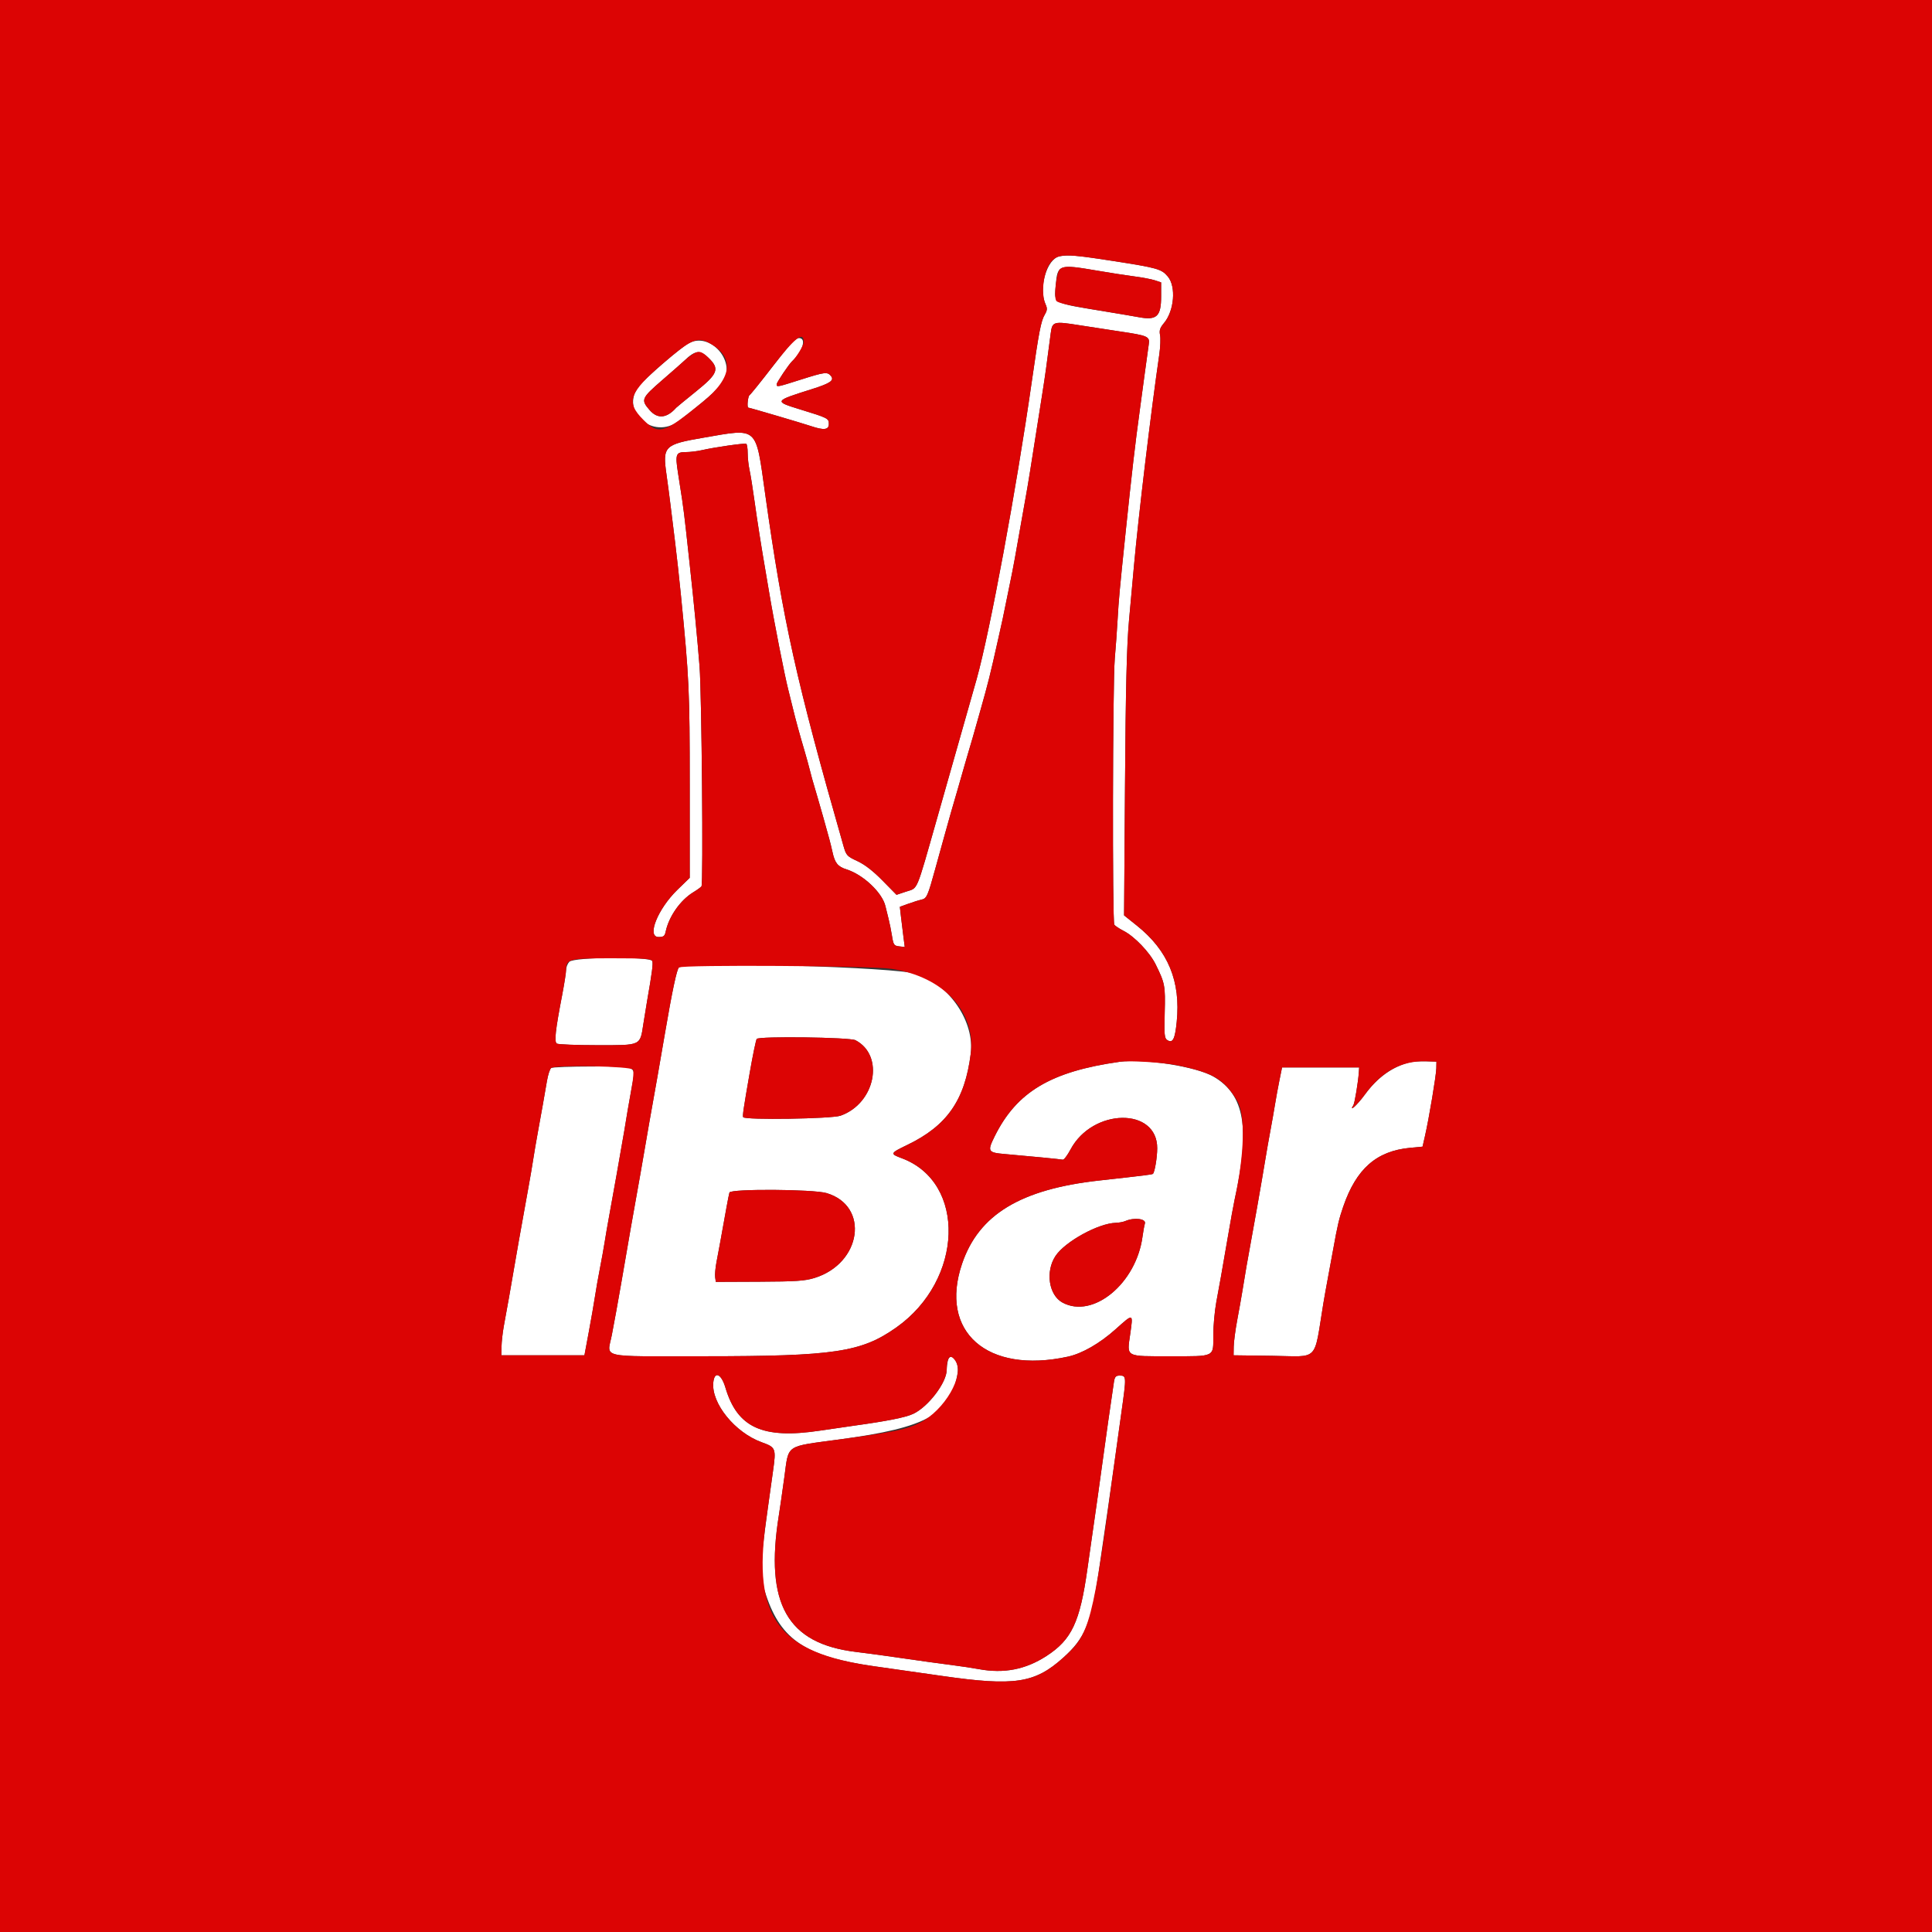 <svg id="svg" xmlns="http://www.w3.org/2000/svg" xmlns:xlink="http://www.w3.org/1999/xlink" width="400" height="400" viewBox="0, 0, 400,400"><rect x="0" y="0" width="400" height="400" fill="#333333" stroke="none"/><g id="svgg"><path id="path0" d="M219.350 53.076 C 216.728 53.590,214.962 59.685,216.474 63.002 C 216.859 63.848,216.830 64.244,216.317 65.121 C 215.517 66.491,215.110 68.591,213.591 79.200 C 210.436 101.228,204.961 130.764,202.215 140.562 C 201.508 143.087,198.653 153.135,193.965 169.600 C 189.582 184.996,190.100 183.770,187.633 184.589 L 185.611 185.261 182.705 182.304 C 180.774 180.338,179.034 178.991,177.515 178.286 C 175.350 177.280,175.197 177.113,174.625 175.112 C 164.854 140.941,162.130 128.691,158.410 102.200 C 156.429 88.092,157.049 88.657,145.699 90.611 C 137.506 92.021,137.155 92.369,137.994 98.271 C 138.239 99.992,138.603 102.750,138.804 104.400 C 139.005 106.050,139.438 109.560,139.767 112.200 C 140.095 114.840,140.640 119.790,140.977 123.200 C 142.681 140.450,142.800 143.019,142.800 162.426 L 142.800 181.749 140.257 184.217 C 136.169 188.187,133.846 194.000,136.348 194.000 C 137.375 194.000,137.624 193.813,137.815 192.900 C 138.470 189.766,140.852 186.362,143.528 184.736 C 144.338 184.245,145.105 183.690,145.234 183.504 C 145.624 182.941,145.281 143.793,144.836 138.000 C 144.439 132.837,143.570 123.838,142.809 117.000 C 142.613 115.240,142.264 112.037,142.035 109.882 C 141.805 107.727,141.445 104.847,141.234 103.482 C 141.023 102.117,140.635 99.616,140.373 97.925 C 139.769 94.037,139.932 93.600,141.982 93.600 C 142.865 93.600,144.356 93.422,145.294 93.205 C 147.898 92.602,154.162 91.704,154.500 91.886 C 154.665 91.975,154.800 92.844,154.800 93.818 C 154.800 94.792,154.972 96.356,155.182 97.294 C 155.392 98.232,155.861 101.160,156.224 103.800 C 156.790 107.909,157.640 113.292,158.594 118.800 C 158.728 119.570,159.017 121.280,159.237 122.600 C 160.226 128.536,162.475 139.987,163.205 142.800 C 163.404 143.570,163.829 145.280,164.147 146.600 C 164.753 149.107,165.513 151.884,166.613 155.600 C 166.971 156.810,167.417 158.430,167.605 159.200 C 167.937 160.559,168.112 161.180,169.357 165.400 C 169.917 167.296,170.823 170.510,171.670 173.600 C 171.881 174.370,172.190 175.630,172.357 176.400 C 172.851 178.681,173.454 179.425,175.275 180.001 C 178.726 181.091,182.660 184.809,183.317 187.600 C 183.447 188.150,183.736 189.320,183.960 190.200 C 184.184 191.080,184.510 192.700,184.684 193.800 C 184.972 195.622,185.103 195.812,186.160 195.932 L 187.319 196.065 187.043 193.932 C 186.892 192.760,186.663 190.888,186.535 189.773 L 186.303 187.746 188.052 187.111 C 189.013 186.762,190.260 186.374,190.823 186.250 C 191.865 186.019,192.105 185.473,193.660 179.800 C 193.901 178.920,194.324 177.390,194.600 176.400 C 194.876 175.410,195.326 173.790,195.600 172.800 C 196.623 169.103,197.136 167.306,198.167 163.800 C 198.749 161.820,199.421 159.480,199.659 158.600 C 199.898 157.720,200.238 156.550,200.414 156.000 C 200.591 155.450,201.016 154.010,201.358 152.800 C 201.700 151.590,202.440 148.980,203.002 147.000 C 204.546 141.562,205.057 139.517,206.597 132.600 C 206.940 131.060,207.381 129.080,207.578 128.200 C 207.774 127.320,208.144 125.520,208.400 124.200 C 208.656 122.880,209.023 121.080,209.216 120.200 C 209.629 118.311,210.480 113.691,211.387 108.400 C 211.746 106.310,212.210 103.700,212.418 102.600 C 212.734 100.931,213.561 95.797,214.995 86.600 C 215.133 85.720,215.515 83.290,215.845 81.200 C 216.383 77.790,216.645 75.910,217.541 69.000 C 217.858 66.550,218.126 66.477,223.555 67.345 C 225.670 67.684,229.380 68.254,231.800 68.612 C 237.694 69.485,238.088 69.661,237.837 71.300 C 237.728 72.015,237.350 74.760,236.997 77.400 C 236.644 80.040,236.195 83.370,235.999 84.800 C 234.993 92.152,234.347 97.724,233.007 110.600 C 231.803 122.168,231.614 124.232,231.393 128.200 C 231.270 130.400,231.004 134.090,230.802 136.400 C 230.367 141.380,230.280 190.800,230.706 191.446 C 230.868 191.692,231.720 192.259,232.600 192.708 C 234.879 193.869,238.021 197.146,239.260 199.654 C 241.190 203.562,241.290 204.092,241.141 209.639 C 241.017 214.289,241.081 214.964,241.689 215.347 C 242.808 216.053,243.264 215.162,243.627 211.562 C 244.474 203.165,241.851 196.820,235.402 191.658 L 232.726 189.517 232.921 162.458 C 233.067 142.252,233.278 133.627,233.754 128.400 C 234.104 124.550,234.569 119.420,234.788 117.000 C 235.703 106.849,238.284 85.332,240.016 73.400 C 240.240 71.860,240.312 70.048,240.176 69.373 C 239.982 68.407,240.154 67.878,240.989 66.887 C 243.115 64.359,243.532 59.331,241.787 57.257 C 240.470 55.693,239.682 55.469,230.362 54.019 C 222.834 52.848,221.216 52.710,219.350 53.076 M227.060 56.016 C 229.667 56.465,233.150 57.007,234.800 57.219 C 236.450 57.431,238.385 57.798,239.100 58.033 L 240.400 58.462 240.400 61.361 C 240.400 65.484,239.502 66.347,235.897 65.692 C 234.524 65.442,231.600 64.944,229.400 64.586 C 217.612 62.664,218.259 62.998,218.585 59.000 C 218.930 54.778,219.239 54.669,227.060 56.016 M160.043 75.780 C 157.593 78.959,155.411 81.670,155.194 81.804 C 154.838 82.024,154.605 84.400,154.940 84.400 C 155.193 84.400,166.164 87.632,167.914 88.222 C 170.575 89.119,171.600 89.000,171.600 87.791 C 171.600 86.620,171.441 86.539,165.682 84.773 C 160.195 83.090,160.224 83.037,168.000 80.592 C 171.929 79.357,172.796 78.759,172.017 77.820 C 171.295 76.951,170.754 77.019,165.792 78.597 C 160.874 80.161,160.800 80.175,160.800 79.554 C 160.800 79.177,163.319 75.422,163.989 74.800 C 166.178 72.768,167.020 70.000,165.449 70.000 C 164.696 70.000,163.566 71.208,160.043 75.780 M142.530 71.100 C 140.809 72.059,133.605 78.288,132.279 79.964 C 128.219 85.099,135.231 91.205,140.533 87.151 C 145.237 83.554,148.795 80.479,149.596 79.317 C 152.595 74.965,147.089 68.562,142.530 71.100 M146.681 74.078 C 149.041 76.366,148.674 77.359,144.100 81.045 C 141.955 82.774,140.110 84.290,140.000 84.414 C 138.038 86.621,136.135 86.791,134.500 84.907 C 132.639 82.763,132.770 82.456,137.151 78.662 C 139.324 76.780,141.349 74.999,141.651 74.704 C 143.892 72.513,144.932 72.384,146.681 74.078 M117.862 199.131 C 117.498 199.534,117.200 200.299,117.200 200.832 C 117.200 201.365,116.836 203.691,116.392 206.001 C 114.976 213.363,114.720 215.702,115.291 216.065 C 115.571 216.242,119.327 216.391,123.638 216.394 C 132.841 216.401,132.493 216.561,133.200 212.000 C 133.456 210.350,133.808 208.190,133.981 207.200 C 135.002 201.368,135.245 199.494,135.047 198.978 C 134.670 197.996,118.761 198.138,117.862 199.131 M140.573 200.306 C 140.137 200.607,139.157 205.231,137.627 214.200 C 136.632 220.040,135.688 225.414,134.395 232.600 C 134.197 233.700,133.856 235.680,133.637 237.000 C 133.418 238.320,132.950 241.020,132.597 243.000 C 132.244 244.980,131.796 247.500,131.600 248.600 C 131.404 249.700,130.956 252.220,130.603 254.200 C 130.250 256.180,129.799 258.790,129.600 260.000 C 129.401 261.210,128.950 263.820,128.597 265.800 C 128.244 267.780,127.797 270.300,127.603 271.400 C 127.409 272.500,126.993 274.733,126.679 276.362 C 125.726 281.297,123.592 280.800,145.747 280.797 C 172.808 280.792,178.325 279.965,185.600 274.817 C 199.490 264.989,200.124 244.800,186.700 239.799 C 184.219 238.875,184.264 238.767,187.836 237.047 C 196.070 233.084,199.765 227.783,200.973 218.200 C 201.802 211.624,196.699 203.987,189.929 201.672 C 185.611 200.196,142.467 199.001,140.573 200.306 M177.120 215.364 C 183.205 218.543,181.242 228.445,174.022 230.992 C 172.176 231.644,154.238 231.918,153.867 231.300 C 153.707 231.033,153.921 229.575,155.205 222.200 C 155.844 218.534,156.489 215.403,156.669 215.100 C 157.022 214.505,175.943 214.750,177.120 215.364 M231.800 219.835 C 217.572 221.843,210.506 226.054,205.948 235.242 C 204.382 238.397,204.513 238.626,208.064 238.934 C 213.483 239.404,219.600 240.000,220.033 240.101 C 220.270 240.155,220.989 239.210,221.633 238.000 C 226.212 229.388,239.630 229.208,239.590 237.759 C 239.582 239.663,239.079 242.654,238.706 243.028 C 238.554 243.179,237.209 243.347,227.600 244.412 C 211.294 246.219,202.656 251.454,199.190 261.630 C 194.380 275.747,204.379 284.529,221.104 280.878 C 224.046 280.236,227.685 278.145,230.961 275.215 C 234.705 271.865,234.619 271.838,234.002 276.186 C 233.312 281.050,232.859 280.800,242.369 280.800 C 251.673 280.800,251.200 281.034,251.200 276.420 C 251.200 274.539,251.478 271.470,251.818 269.600 C 252.158 267.730,252.601 265.300,252.804 264.200 C 253.006 263.100,253.631 259.500,254.192 256.200 C 254.753 252.900,255.390 249.390,255.607 248.400 C 258.868 233.562,257.706 226.703,251.289 222.920 C 247.768 220.844,236.871 219.119,231.800 219.835 M291.800 219.965 C 288.283 220.846,285.153 223.103,282.598 226.600 C 281.001 228.787,279.185 230.442,280.219 228.769 C 280.480 228.346,281.202 223.964,281.333 222.000 L 281.400 221.000 273.418 221.000 L 265.436 221.000 264.906 223.600 C 264.614 225.030,264.202 227.280,263.989 228.600 C 263.776 229.920,263.332 232.440,263.003 234.200 C 262.673 235.960,262.229 238.480,262.017 239.800 C 261.804 241.120,261.455 243.190,261.241 244.400 C 261.027 245.610,260.588 248.130,260.265 250.000 C 259.942 251.870,259.376 255.020,259.007 257.000 C 258.325 260.656,257.783 263.791,257.207 267.400 C 257.031 268.500,256.566 271.110,256.173 273.200 C 255.780 275.290,255.445 277.810,255.429 278.800 L 255.400 280.600 263.482 280.708 C 273.232 280.839,271.966 282.153,273.994 269.800 C 274.174 268.700,274.626 266.180,274.997 264.200 C 275.367 262.220,275.817 259.790,275.995 258.800 C 276.935 253.588,277.221 252.370,278.108 249.800 C 280.813 241.964,284.989 238.299,291.961 237.642 L 294.523 237.400 295.025 235.200 C 295.853 231.580,297.340 222.702,297.371 221.200 L 297.400 219.800 295.200 219.732 C 293.990 219.695,292.460 219.800,291.800 219.965 M114.123 221.115 C 113.861 221.282,113.464 222.494,113.240 223.809 C 112.667 227.178,112.159 230.041,111.396 234.200 C 111.033 236.180,110.586 238.790,110.404 240.000 C 110.221 241.210,109.792 243.730,109.451 245.600 C 109.110 247.470,108.657 249.990,108.444 251.200 C 108.231 252.410,107.762 255.020,107.402 257.000 C 107.042 258.980,106.588 261.590,106.394 262.800 C 106.200 264.010,105.747 266.620,105.388 268.600 C 105.028 270.580,104.539 273.280,104.301 274.600 C 104.063 275.920,103.853 277.810,103.834 278.800 L 103.800 280.600 112.400 280.600 L 121.000 280.600 121.896 275.800 C 122.389 273.160,122.969 269.830,123.185 268.400 C 123.401 266.970,123.861 264.360,124.207 262.600 C 124.553 260.840,125.006 258.320,125.214 257.000 C 125.422 255.680,125.762 253.700,125.969 252.600 C 126.509 249.728,128.843 236.582,129.253 234.100 C 129.444 232.945,129.756 231.055,129.947 229.900 C 130.138 228.745,130.529 226.526,130.816 224.970 C 131.633 220.549,132.120 220.799,122.713 220.806 C 118.251 220.809,114.386 220.949,114.123 221.115 M171.133 247.017 C 180.101 249.680,178.399 261.587,168.621 264.593 C 166.635 265.203,164.750 265.331,157.221 265.362 L 148.200 265.400 148.062 264.422 C 147.986 263.884,148.118 262.444,148.355 261.222 C 148.748 259.198,149.232 256.553,150.444 249.800 C 150.681 248.480,150.943 247.175,151.025 246.900 C 151.264 246.103,168.392 246.203,171.133 247.017 M237.041 253.300 C 236.903 253.795,236.682 255.010,236.550 256.000 C 235.260 265.727,226.290 273.123,219.963 269.675 C 217.131 268.133,216.404 263.247,218.528 260.037 C 220.496 257.063,227.420 253.258,231.020 253.172 C 231.669 253.156,232.560 252.989,233.000 252.800 C 234.833 252.012,237.316 252.319,237.041 253.300 M196.252 281.700 C 196.119 282.195,196.008 283.061,196.005 283.625 C 195.991 286.263,192.183 291.262,189.076 292.722 C 187.501 293.462,183.771 294.207,176.800 295.175 C 175.150 295.404,171.992 295.864,169.783 296.196 C 157.891 297.984,152.656 295.603,150.186 287.283 C 149.325 284.383,147.917 283.797,147.679 286.241 C 147.259 290.548,152.174 296.608,157.709 298.607 C 160.635 299.663,160.708 299.851,160.041 304.600 C 157.105 325.503,157.092 325.745,158.616 330.286 C 161.737 339.582,166.926 342.989,181.000 344.982 C 184.960 345.543,191.350 346.453,195.200 347.005 C 210.034 349.132,214.244 348.496,220.092 343.243 C 224.611 339.184,225.897 336.122,227.418 325.800 C 228.679 317.246,230.318 305.861,230.816 302.200 C 231.025 300.660,231.637 296.261,232.176 292.425 C 233.232 284.901,233.227 284.800,231.795 284.800 C 231.022 284.800,230.797 285.052,230.632 286.100 C 230.220 288.732,228.768 298.954,227.977 304.800 C 227.545 307.996,227.208 310.379,226.196 317.400 C 225.847 319.820,225.373 323.150,225.141 324.800 C 223.589 335.863,221.887 339.481,216.635 342.875 C 212.320 345.664,207.836 346.534,202.685 345.582 C 201.441 345.352,199.113 344.998,197.512 344.797 C 194.884 344.465,191.257 343.960,183.000 342.776 C 181.460 342.556,178.850 342.211,177.200 342.011 C 162.980 340.284,158.328 332.061,161.242 313.800 C 161.453 312.480,161.969 308.897,162.390 305.837 C 163.339 298.926,162.405 299.567,173.800 298.020 C 192.070 295.539,196.877 292.828,198.274 284.222 C 198.640 281.964,196.797 279.665,196.252 281.700 " stroke="none" fill="#ffffff" fill-rule="evenodd"></path><path id="path1" d="M0.000 200.000 L 0.000 400.000 200.000 400.000 L 400.000 400.000 400.000 200.000 L 400.000 0.000 200.000 0.000 L 0.000 0.000 0.000 200.000 M230.362 54.019 C 239.682 55.469,240.470 55.693,241.787 57.257 C 243.532 59.331,243.115 64.359,240.989 66.887 C 240.154 67.878,239.982 68.407,240.176 69.373 C 240.312 70.048,240.240 71.860,240.016 73.400 C 238.284 85.332,235.703 106.849,234.788 117.000 C 234.569 119.420,234.104 124.550,233.754 128.400 C 233.278 133.627,233.067 142.252,232.921 162.458 L 232.726 189.517 235.402 191.658 C 241.851 196.820,244.474 203.165,243.627 211.562 C 243.264 215.162,242.808 216.053,241.689 215.347 C 241.081 214.964,241.017 214.289,241.141 209.639 C 241.290 204.092,241.190 203.562,239.260 199.654 C 238.021 197.146,234.879 193.869,232.600 192.708 C 231.720 192.259,230.868 191.692,230.706 191.446 C 230.280 190.800,230.367 141.380,230.802 136.400 C 231.004 134.090,231.270 130.400,231.393 128.200 C 231.614 124.232,231.803 122.168,233.007 110.600 C 234.347 97.724,234.993 92.152,235.999 84.800 C 236.195 83.370,236.644 80.040,236.997 77.400 C 237.350 74.760,237.728 72.015,237.837 71.300 C 238.088 69.661,237.694 69.485,231.800 68.612 C 229.380 68.254,225.670 67.684,223.555 67.345 C 218.126 66.477,217.858 66.550,217.541 69.000 C 216.645 75.910,216.383 77.790,215.845 81.200 C 215.515 83.290,215.133 85.720,214.995 86.600 C 213.561 95.797,212.734 100.931,212.418 102.600 C 212.210 103.700,211.746 106.310,211.387 108.400 C 210.480 113.691,209.629 118.311,209.216 120.200 C 209.023 121.080,208.656 122.880,208.400 124.200 C 208.144 125.520,207.774 127.320,207.578 128.200 C 207.381 129.080,206.940 131.060,206.597 132.600 C 205.057 139.517,204.546 141.562,203.002 147.000 C 202.440 148.980,201.700 151.590,201.358 152.800 C 201.016 154.010,200.591 155.450,200.414 156.000 C 200.238 156.550,199.898 157.720,199.659 158.600 C 199.421 159.480,198.749 161.820,198.167 163.800 C 197.136 167.306,196.623 169.103,195.600 172.800 C 195.326 173.790,194.876 175.410,194.600 176.400 C 194.324 177.390,193.901 178.920,193.660 179.800 C 192.105 185.473,191.865 186.019,190.823 186.250 C 190.260 186.374,189.013 186.762,188.052 187.111 L 186.303 187.746 186.535 189.773 C 186.663 190.888,186.892 192.760,187.043 193.932 L 187.319 196.065 186.160 195.932 C 185.103 195.812,184.972 195.622,184.684 193.800 C 184.510 192.700,184.184 191.080,183.960 190.200 C 183.736 189.320,183.447 188.150,183.317 187.600 C 182.660 184.809,178.726 181.091,175.275 180.001 C 173.454 179.425,172.851 178.681,172.357 176.400 C 172.190 175.630,171.881 174.370,171.670 173.600 C 170.823 170.510,169.917 167.296,169.357 165.400 C 168.112 161.180,167.937 160.559,167.605 159.200 C 167.417 158.430,166.971 156.810,166.613 155.600 C 165.513 151.884,164.753 149.107,164.147 146.600 C 163.829 145.280,163.404 143.570,163.205 142.800 C 162.475 139.987,160.226 128.536,159.237 122.600 C 159.017 121.280,158.728 119.570,158.594 118.800 C 157.640 113.292,156.790 107.909,156.224 103.800 C 155.861 101.160,155.392 98.232,155.182 97.294 C 154.972 96.356,154.800 94.792,154.800 93.818 C 154.800 92.844,154.665 91.975,154.500 91.886 C 154.162 91.704,147.898 92.602,145.294 93.205 C 144.356 93.422,142.865 93.600,141.982 93.600 C 139.932 93.600,139.769 94.037,140.373 97.925 C 140.635 99.616,141.023 102.117,141.234 103.482 C 141.445 104.847,141.805 107.727,142.035 109.882 C 142.264 112.037,142.613 115.240,142.809 117.000 C 143.570 123.838,144.439 132.837,144.836 138.000 C 145.281 143.793,145.624 182.941,145.234 183.504 C 145.105 183.690,144.338 184.245,143.528 184.736 C 140.852 186.362,138.470 189.766,137.815 192.900 C 137.624 193.813,137.375 194.000,136.348 194.000 C 133.846 194.000,136.169 188.187,140.257 184.217 L 142.800 181.749 142.800 162.426 C 142.800 143.019,142.681 140.450,140.977 123.200 C 140.640 119.790,140.095 114.840,139.767 112.200 C 139.438 109.560,139.005 106.050,138.804 104.400 C 138.603 102.750,138.239 99.992,137.994 98.271 C 137.155 92.369,137.506 92.021,145.699 90.611 C 157.049 88.657,156.429 88.092,158.410 102.200 C 162.130 128.691,164.854 140.941,174.625 175.112 C 175.197 177.113,175.350 177.280,177.515 178.286 C 179.034 178.991,180.774 180.338,182.705 182.304 L 185.611 185.261 187.633 184.589 C 190.100 183.770,189.582 184.996,193.965 169.600 C 198.653 153.135,201.508 143.087,202.215 140.562 C 204.961 130.764,210.436 101.228,213.591 79.200 C 215.110 68.591,215.517 66.491,216.317 65.121 C 216.830 64.244,216.859 63.848,216.474 63.002 C 215.421 60.692,216.084 55.915,217.705 54.121 C 219.160 52.512,220.600 52.501,230.362 54.019 M219.483 55.700 C 218.732 56.261,218.109 61.443,218.692 62.284 C 219.023 62.762,221.569 63.309,229.400 64.586 C 231.600 64.944,234.524 65.442,235.897 65.692 C 239.502 66.347,240.400 65.484,240.400 61.361 L 240.400 58.462 239.100 58.033 C 238.385 57.798,236.450 57.431,234.800 57.219 C 233.150 57.007,229.667 56.465,227.060 56.016 C 221.545 55.066,220.396 55.018,219.483 55.700 M166.400 70.827 C 166.400 71.499,164.923 73.934,163.989 74.800 C 163.319 75.422,160.800 79.177,160.800 79.554 C 160.800 80.175,160.874 80.161,165.792 78.597 C 170.754 77.019,171.295 76.951,172.017 77.820 C 172.796 78.759,171.929 79.357,168.000 80.592 C 160.224 83.037,160.195 83.090,165.682 84.773 C 171.441 86.539,171.600 86.620,171.600 87.791 C 171.600 89.000,170.575 89.119,167.914 88.222 C 166.164 87.632,155.193 84.400,154.940 84.400 C 154.605 84.400,154.838 82.024,155.194 81.804 C 155.411 81.670,157.593 78.959,160.043 75.780 C 164.571 69.905,166.400 68.479,166.400 70.827 M146.526 70.850 C 152.159 73.751,151.799 78.095,145.505 83.200 C 137.303 89.853,136.408 90.122,133.195 86.910 C 129.528 83.242,130.210 81.305,137.316 75.200 C 142.882 70.418,144.345 69.727,146.526 70.850 M143.189 73.484 C 142.645 73.860,141.953 74.409,141.651 74.704 C 141.349 74.999,139.324 76.780,137.151 78.662 C 132.770 82.456,132.639 82.763,134.500 84.907 C 136.135 86.791,138.038 86.621,140.000 84.414 C 140.110 84.290,141.955 82.774,144.100 81.045 C 148.674 77.359,149.041 76.366,146.681 74.078 C 145.178 72.621,144.583 72.520,143.189 73.484 M135.047 198.978 C 135.245 199.494,135.002 201.368,133.981 207.200 C 133.808 208.190,133.456 210.350,133.200 212.000 C 132.493 216.561,132.841 216.401,123.638 216.394 C 119.327 216.391,115.571 216.242,115.291 216.065 C 114.720 215.702,114.976 213.363,116.392 206.001 C 116.836 203.691,117.200 201.365,117.200 200.832 C 117.200 198.546,117.769 198.400,126.675 198.400 C 133.411 198.400,134.864 198.500,135.047 198.978 M184.564 200.585 C 195.330 202.201,202.077 209.443,200.973 218.200 C 199.765 227.783,196.070 233.084,187.836 237.047 C 184.264 238.767,184.219 238.875,186.700 239.799 C 200.124 244.800,199.490 264.989,185.600 274.817 C 178.325 279.965,172.808 280.792,145.747 280.797 C 123.592 280.800,125.726 281.297,126.679 276.362 C 126.993 274.733,127.409 272.500,127.603 271.400 C 127.797 270.300,128.244 267.780,128.597 265.800 C 128.950 263.820,129.401 261.210,129.600 260.000 C 129.799 258.790,130.250 256.180,130.603 254.200 C 130.956 252.220,131.404 249.700,131.600 248.600 C 131.796 247.500,132.244 244.980,132.597 243.000 C 132.950 241.020,133.418 238.320,133.637 237.000 C 133.856 235.680,134.197 233.700,134.395 232.600 C 135.688 225.414,136.632 220.040,137.627 214.200 C 139.157 205.231,140.137 200.607,140.573 200.306 C 141.440 199.710,180.376 199.956,184.564 200.585 M156.669 215.100 C 156.489 215.403,155.844 218.534,155.205 222.200 C 153.921 229.575,153.707 231.033,153.867 231.300 C 154.238 231.918,172.176 231.644,174.022 230.992 C 181.242 228.445,183.205 218.543,177.120 215.364 C 175.943 214.750,157.022 214.505,156.669 215.100 M243.800 220.572 C 251.137 222.095,253.395 223.424,256.088 227.800 C 257.882 230.715,257.691 238.920,255.607 248.400 C 255.390 249.390,254.753 252.900,254.192 256.200 C 253.631 259.500,253.006 263.100,252.804 264.200 C 252.601 265.300,252.158 267.730,251.818 269.600 C 251.478 271.470,251.200 274.539,251.200 276.420 C 251.200 281.034,251.673 280.800,242.369 280.800 C 232.859 280.800,233.312 281.050,234.002 276.186 C 234.619 271.838,234.705 271.865,230.961 275.215 C 227.685 278.145,224.046 280.236,221.104 280.878 C 204.379 284.529,194.380 275.747,199.190 261.630 C 202.656 251.454,211.294 246.219,227.600 244.412 C 237.209 243.347,238.554 243.179,238.706 243.028 C 239.079 242.654,239.582 239.663,239.590 237.759 C 239.630 229.208,226.212 229.388,221.633 238.000 C 220.989 239.210,220.270 240.155,220.033 240.101 C 219.600 240.000,213.483 239.404,208.064 238.934 C 204.513 238.626,204.382 238.397,205.948 235.242 C 210.506 226.054,217.572 221.843,231.800 219.835 C 233.895 219.539,240.896 219.969,243.800 220.572 M297.371 221.200 C 297.340 222.702,295.853 231.580,295.025 235.200 L 294.523 237.400 291.961 237.642 C 284.989 238.299,280.813 241.964,278.108 249.800 C 277.221 252.370,276.935 253.588,275.995 258.800 C 275.817 259.790,275.367 262.220,274.997 264.200 C 274.626 266.180,274.174 268.700,273.994 269.800 C 271.966 282.153,273.232 280.839,263.482 280.708 L 255.400 280.600 255.429 278.800 C 255.445 277.810,255.780 275.290,256.173 273.200 C 256.566 271.110,257.031 268.500,257.207 267.400 C 257.783 263.791,258.325 260.656,259.007 257.000 C 259.376 255.020,259.942 251.870,260.265 250.000 C 260.588 248.130,261.027 245.610,261.241 244.400 C 261.455 243.190,261.804 241.120,262.017 239.800 C 262.229 238.480,262.673 235.960,263.003 234.200 C 263.332 232.440,263.776 229.920,263.989 228.600 C 264.202 227.280,264.614 225.030,264.906 223.600 L 265.436 221.000 273.418 221.000 L 281.400 221.000 281.333 222.000 C 281.202 223.964,280.480 228.346,280.219 228.769 C 279.185 230.442,281.001 228.787,282.598 226.600 C 286.080 221.833,290.216 219.579,295.200 219.732 L 297.400 219.800 297.371 221.200 M131.082 221.470 C 131.223 221.838,131.104 223.413,130.816 224.970 C 130.529 226.526,130.138 228.745,129.947 229.900 C 129.756 231.055,129.444 232.945,129.253 234.100 C 128.843 236.582,126.509 249.728,125.969 252.600 C 125.762 253.700,125.422 255.680,125.214 257.000 C 125.006 258.320,124.553 260.840,124.207 262.600 C 123.861 264.360,123.401 266.970,123.185 268.400 C 122.969 269.830,122.389 273.160,121.896 275.800 L 121.000 280.600 112.400 280.600 L 103.800 280.600 103.834 278.800 C 103.853 277.810,104.063 275.920,104.301 274.600 C 104.539 273.280,105.028 270.580,105.388 268.600 C 105.747 266.620,106.200 264.010,106.394 262.800 C 106.588 261.590,107.042 258.980,107.402 257.000 C 107.762 255.020,108.231 252.410,108.444 251.200 C 108.657 249.990,109.110 247.470,109.451 245.600 C 109.792 243.730,110.221 241.210,110.404 240.000 C 110.586 238.790,111.033 236.180,111.396 234.200 C 112.159 230.041,112.667 227.178,113.240 223.809 C 113.464 222.494,113.861 221.282,114.123 221.115 C 115.207 220.426,130.807 220.752,131.082 221.470 M151.025 246.900 C 150.943 247.175,150.681 248.480,150.444 249.800 C 149.232 256.553,148.748 259.198,148.355 261.222 C 148.118 262.444,147.986 263.884,148.062 264.422 L 148.200 265.400 157.221 265.362 C 164.750 265.331,166.635 265.203,168.621 264.593 C 178.399 261.587,180.101 249.680,171.133 247.017 C 168.392 246.203,151.264 246.103,151.025 246.900 M233.000 252.800 C 232.560 252.989,231.669 253.156,231.020 253.172 C 227.420 253.258,220.496 257.063,218.528 260.037 C 216.404 263.247,217.131 268.133,219.963 269.675 C 226.290 273.123,235.260 265.727,236.550 256.000 C 236.682 255.010,236.903 253.795,237.041 253.300 C 237.316 252.319,234.833 252.012,233.000 252.800 M197.842 281.808 C 199.766 284.744,195.572 291.979,190.439 294.580 C 187.743 295.946,185.205 296.471,173.800 298.020 C 162.405 299.567,163.339 298.926,162.390 305.837 C 161.969 308.897,161.453 312.480,161.242 313.800 C 158.328 332.061,162.980 340.284,177.200 342.011 C 178.850 342.211,181.460 342.556,183.000 342.776 C 191.257 343.960,194.884 344.465,197.512 344.797 C 199.113 344.998,201.441 345.352,202.685 345.582 C 207.836 346.534,212.320 345.664,216.635 342.875 C 221.887 339.481,223.589 335.863,225.141 324.800 C 225.373 323.150,225.847 319.820,226.196 317.400 C 227.208 310.379,227.545 307.996,227.977 304.800 C 228.768 298.954,230.220 288.732,230.632 286.100 C 230.797 285.052,231.022 284.800,231.795 284.800 C 233.227 284.800,233.232 284.901,232.176 292.425 C 231.637 296.261,231.025 300.660,230.816 302.200 C 226.141 336.569,225.717 338.191,220.092 343.243 C 214.244 348.496,210.034 349.132,195.200 347.005 C 191.350 346.453,184.960 345.543,181.000 344.982 C 161.099 342.163,155.780 335.024,158.596 314.913 C 159.143 311.001,159.794 306.360,160.041 304.600 C 160.708 299.851,160.635 299.663,157.709 298.607 C 152.174 296.608,147.259 290.548,147.679 286.241 C 147.917 283.797,149.325 284.383,150.186 287.283 C 152.656 295.603,157.891 297.984,169.783 296.196 C 171.992 295.864,175.150 295.404,176.800 295.175 C 183.771 294.207,187.501 293.462,189.076 292.722 C 192.183 291.262,195.991 286.263,196.005 283.625 C 196.020 280.895,196.763 280.161,197.842 281.808 " stroke="none" fill="#dc0404" fill-rule="evenodd"></path></g></svg>